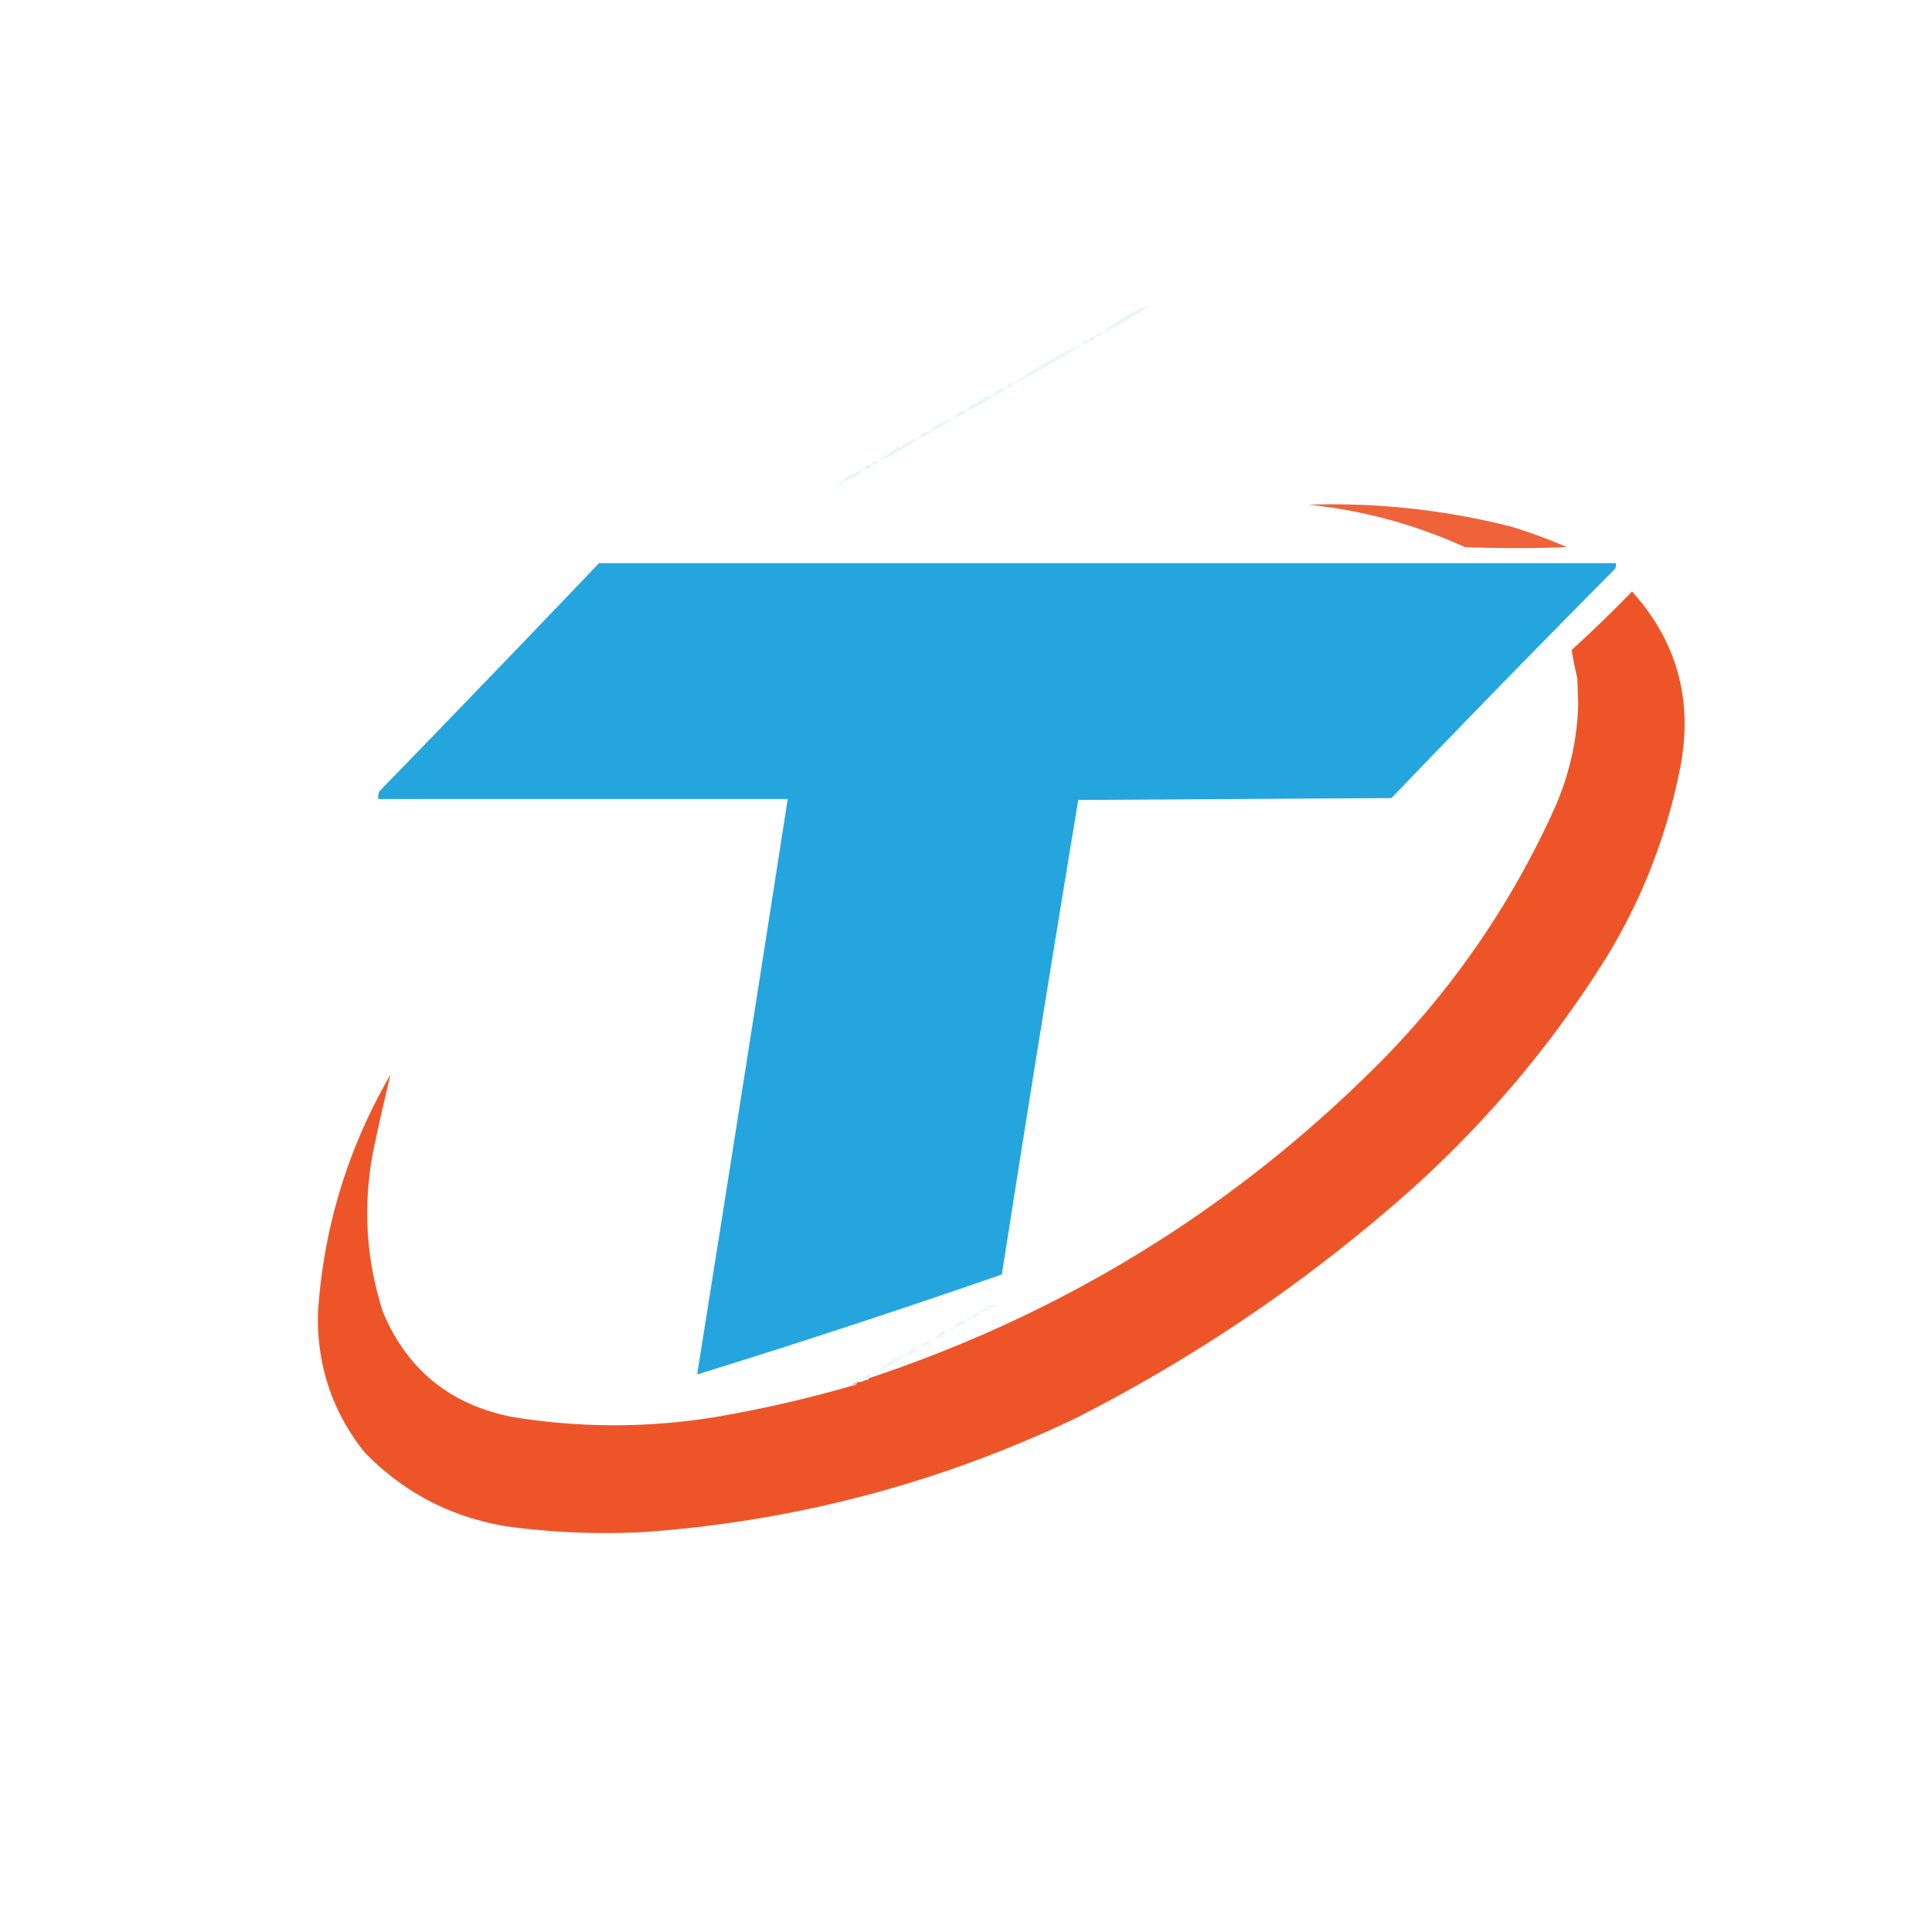 <svg xmlns="http://www.w3.org/2000/svg" width="1024" height="1024" style="shape-rendering:geometricPrecision;text-rendering:geometricPrecision;image-rendering:optimizeQuality;fill-rule:evenodd;clip-rule:evenodd"><path fill="#25a5de" d="M584.5 176.5a79.853 79.853 0 0 1 10-7.5c4.753-3.127 9.753-5.46 15-7a234.624 234.624 0 0 1-25 14.5Z" style="opacity:.117"/><path fill="#25a5de" d="M584.5 176.5c-1.014 1.174-2.347 1.84-4 2 .787-1.604 2.12-2.271 4-2Z" style="opacity:.111"/><path fill="#25a5de" d="M580.5 178.5c-.473 1.406-1.473 2.073-3 2 .473-1.406 1.473-2.073 3-2Z" style="opacity:.154"/><path fill="#25a5de" d="M577.5 180.5c-1.014 1.174-2.347 1.84-4 2 .845-2.262 2.178-2.929 4-2Z" style="opacity:.096"/><path fill="#25a5de" d="M573.5 182.5a322.867 322.867 0 0 1-36 20.5c11.389-8.059 23.389-14.892 36-20.5Z" style="opacity:.113"/><path fill="#25a5de" d="M533.5 205.5a10.515 10.515 0 0 1 2.5-3c.519 1.989-.314 2.989-2.5 3ZM533.5 205.5c-1.836 2.088-4.169 3.421-7 4 1.621-2.442 3.954-3.775 7-4Z" style="opacity:.114"/><path fill="#25a5de" d="M526.5 209.5c-4.007 3.674-8.673 6.341-14 8 1.042-2.291 2.542-3.291 4.5-3 2.596-2.765 5.763-4.432 9.5-5Z" style="opacity:.111"/><path fill="#25a5de" d="M512.5 217.5c-1.836 2.088-4.169 3.421-7 4 1.621-2.442 3.954-3.775 7-4Z" style="opacity:.116"/><path fill="#25a5de" d="M505.5 221.5c-3.496 3.156-7.496 5.489-12 7 .453-.958 1.119-1.792 2-2.5a66.568 66.568 0 0 1 10-4.5Z" style="opacity:.109"/><path fill="#25a5de" d="M493.5 228.5c-2.066 1.699-4.4 3.032-7 4 1.621-2.442 3.954-3.775 7-4Z" style="opacity:.12"/><path fill="#25a5de" d="M486.5 232.5a108.477 108.477 0 0 1-21 12 109.094 109.094 0 0 0 10.5-8l1 1c2.596-2.765 5.763-4.432 9.5-5Z" style="opacity:.112"/><path fill="#25a5de" d="M465.5 244.5c-1.014 1.174-2.347 1.84-4 2 .787-1.604 2.12-2.271 4-2Z" style="opacity:.119"/><path fill="#25a5de" d="M461.5 246.5c-.473 1.406-1.473 2.073-3 2 .473-1.406 1.473-2.073 3-2Z" style="opacity:.157"/><path fill="#25a5de" d="M458.5 248.5c-3.496 3.156-7.496 5.489-12 7 .453-.958 1.119-1.792 2-2.5a66.568 66.568 0 0 1 10-4.5Z" style="opacity:.111"/><path fill="#25a5de" d="M446.5 255.5c-.283.789-.783 1.456-1.5 2-.528-1.316-.028-1.983 1.5-2Z" style="opacity:.102"/><path fill="#ec5123" d="M693.5 267.5c36.02-1.197 71.687 2.637 107 11.5a269.227 269.227 0 0 1 30 11c-18 .667-36 .667-54 0-26.455-12.03-54.122-19.53-83-22.5Z" style="opacity:.894"/><path fill="#25a5de" d="M317.5 298.5h539a4.934 4.934 0 0 1-.5 3A10153.552 10153.552 0 0 0 737.5 423l-166 1A28564.888 28564.888 0 0 0 531 675.5a5078.1 5078.1 0 0 1-161.5 53 84132.922 84132.922 0 0 0 48-305h-217a8.43 8.43 0 0 1 .5-4 19773.653 19773.653 0 0 0 116.5-121Z" style="opacity:.994"/><path fill="#ec5124" d="M451.5 734.5c1.527.073 2.527-.594 3-2h1a5.727 5.727 0 0 0 3-1c.992.172 1.658-.162 2-1 104.988-34.899 196.155-91.565 273.5-170 37.091-38.159 66.757-81.492 89-130 8.424-18.267 12.924-37.434 13.5-57.5l-.5-13.5a230.213 230.213 0 0 1-3-15 700.201 700.201 0 0 0 32-31c23.401 25.937 32.067 56.27 26 91-6.856 36.373-19.856 70.373-39 102-28.539 45.897-63.039 87.064-103.5 123.5-54.293 48.332-113.96 88.998-179 122-72.214 34.292-148.214 54.292-228 60a387.93 387.93 0 0 1-73-3c-29.638-4.9-54.804-18.066-75.5-39.5-16.93-21.457-25.097-45.957-24.5-73.5 2.943-45.163 15.776-87.33 38.5-126.5a1359.055 1359.055 0 0 0-8 35c-6.95 30.737-5.617 61.07 4 91 12.922 30.576 35.755 49.076 68.5 55.5 35.973 5.885 71.973 5.885 108 0a662.103 662.103 0 0 0 72-16.5Z" style="opacity:.976"/><path fill="#25a5de" d="M523.5 693.5c1.159-1.877 2.826-2.377 5-1.5a42.47 42.47 0 0 1-5 1.5ZM521.5 694.5c.342-.838 1.008-1.172 2-1-.342.838-1.008 1.172-2 1Z" style="opacity:.124"/><path fill="#25a5de" d="M519.5 695.5c.342-.838 1.008-1.172 2-1-.342.838-1.008 1.172-2 1Z" style="opacity:.12"/><path fill="#25a5de" d="M519.5 695.5c-1.159 1.75-2.826 2.75-5 3 1.159-1.75 2.826-2.75 5-3Z" style="opacity:.119"/><path fill="#25a5de" d="M512.5 699.5c.342-.838 1.008-1.172 2-1-.342.838-1.008 1.172-2 1Z" style="opacity:.124"/><path fill="#25a5de" d="M512.5 699.5c-1.836 2.088-4.169 3.421-7 4 1.836-2.088 4.169-3.421 7-4Z" style="opacity:.12"/><path fill="#25a5de" d="M505.5 703.5c-.502 1.585-1.502 2.085-3 1.5.744-1.039 1.744-1.539 3-1.5Z" style="opacity:.081"/><path fill="#25a5de" d="M499.5 705.5c2.342.275 2.342 1.108 0 2.5-1.259.982-2.592 1.315-4 1 1.593-.949 2.926-2.115 4-3.5Z" style="opacity:.113"/><path fill="#25a5de" d="M493.5 709.5c1.333.667 1.333.667 0 0Z" style="opacity:.137"/><path fill="#25a5de" d="M493.5 710.5c-1.159 1.75-2.826 2.75-5 3 1.159-1.75 2.826-2.75 5-3ZM486.5 714.5c.342-.838 1.008-1.172 2-1-.342.838-1.008 1.172-2 1Z" style="opacity:.1"/><path fill="#25a5de" d="M486.5 714.5c-1.836 2.088-4.169 3.421-7 4 1.836-2.088 4.169-3.421 7-4Z" style="opacity:.121"/><path fill="#25a5de" d="M479.5 718.5a72.236 72.236 0 0 1-14 8c4.007-3.674 8.673-6.341 14-8Z" style="opacity:.115"/><path fill="#25a5de" d="M465.5 726.5c-.787 1.604-2.12 2.271-4 2 1.014-1.174 2.347-1.84 4-2Z" style="opacity:.09"/><path fill="#25a5de" d="m461.5 728.5-1 2h-2c.473-1.406 1.473-2.073 3-2Z" style="opacity:.142"/><path fill="#25a5de" d="M458.5 730.5v1a5.727 5.727 0 0 1-3 1c.473-1.406 1.473-2.073 3-2Z" style="opacity:.067"/><path fill="#9c8490" d="M454.5 732.5c-.473 1.406-1.473 2.073-3 2 .473-1.406 1.473-2.073 3-2Z" style="opacity:.376"/></svg>